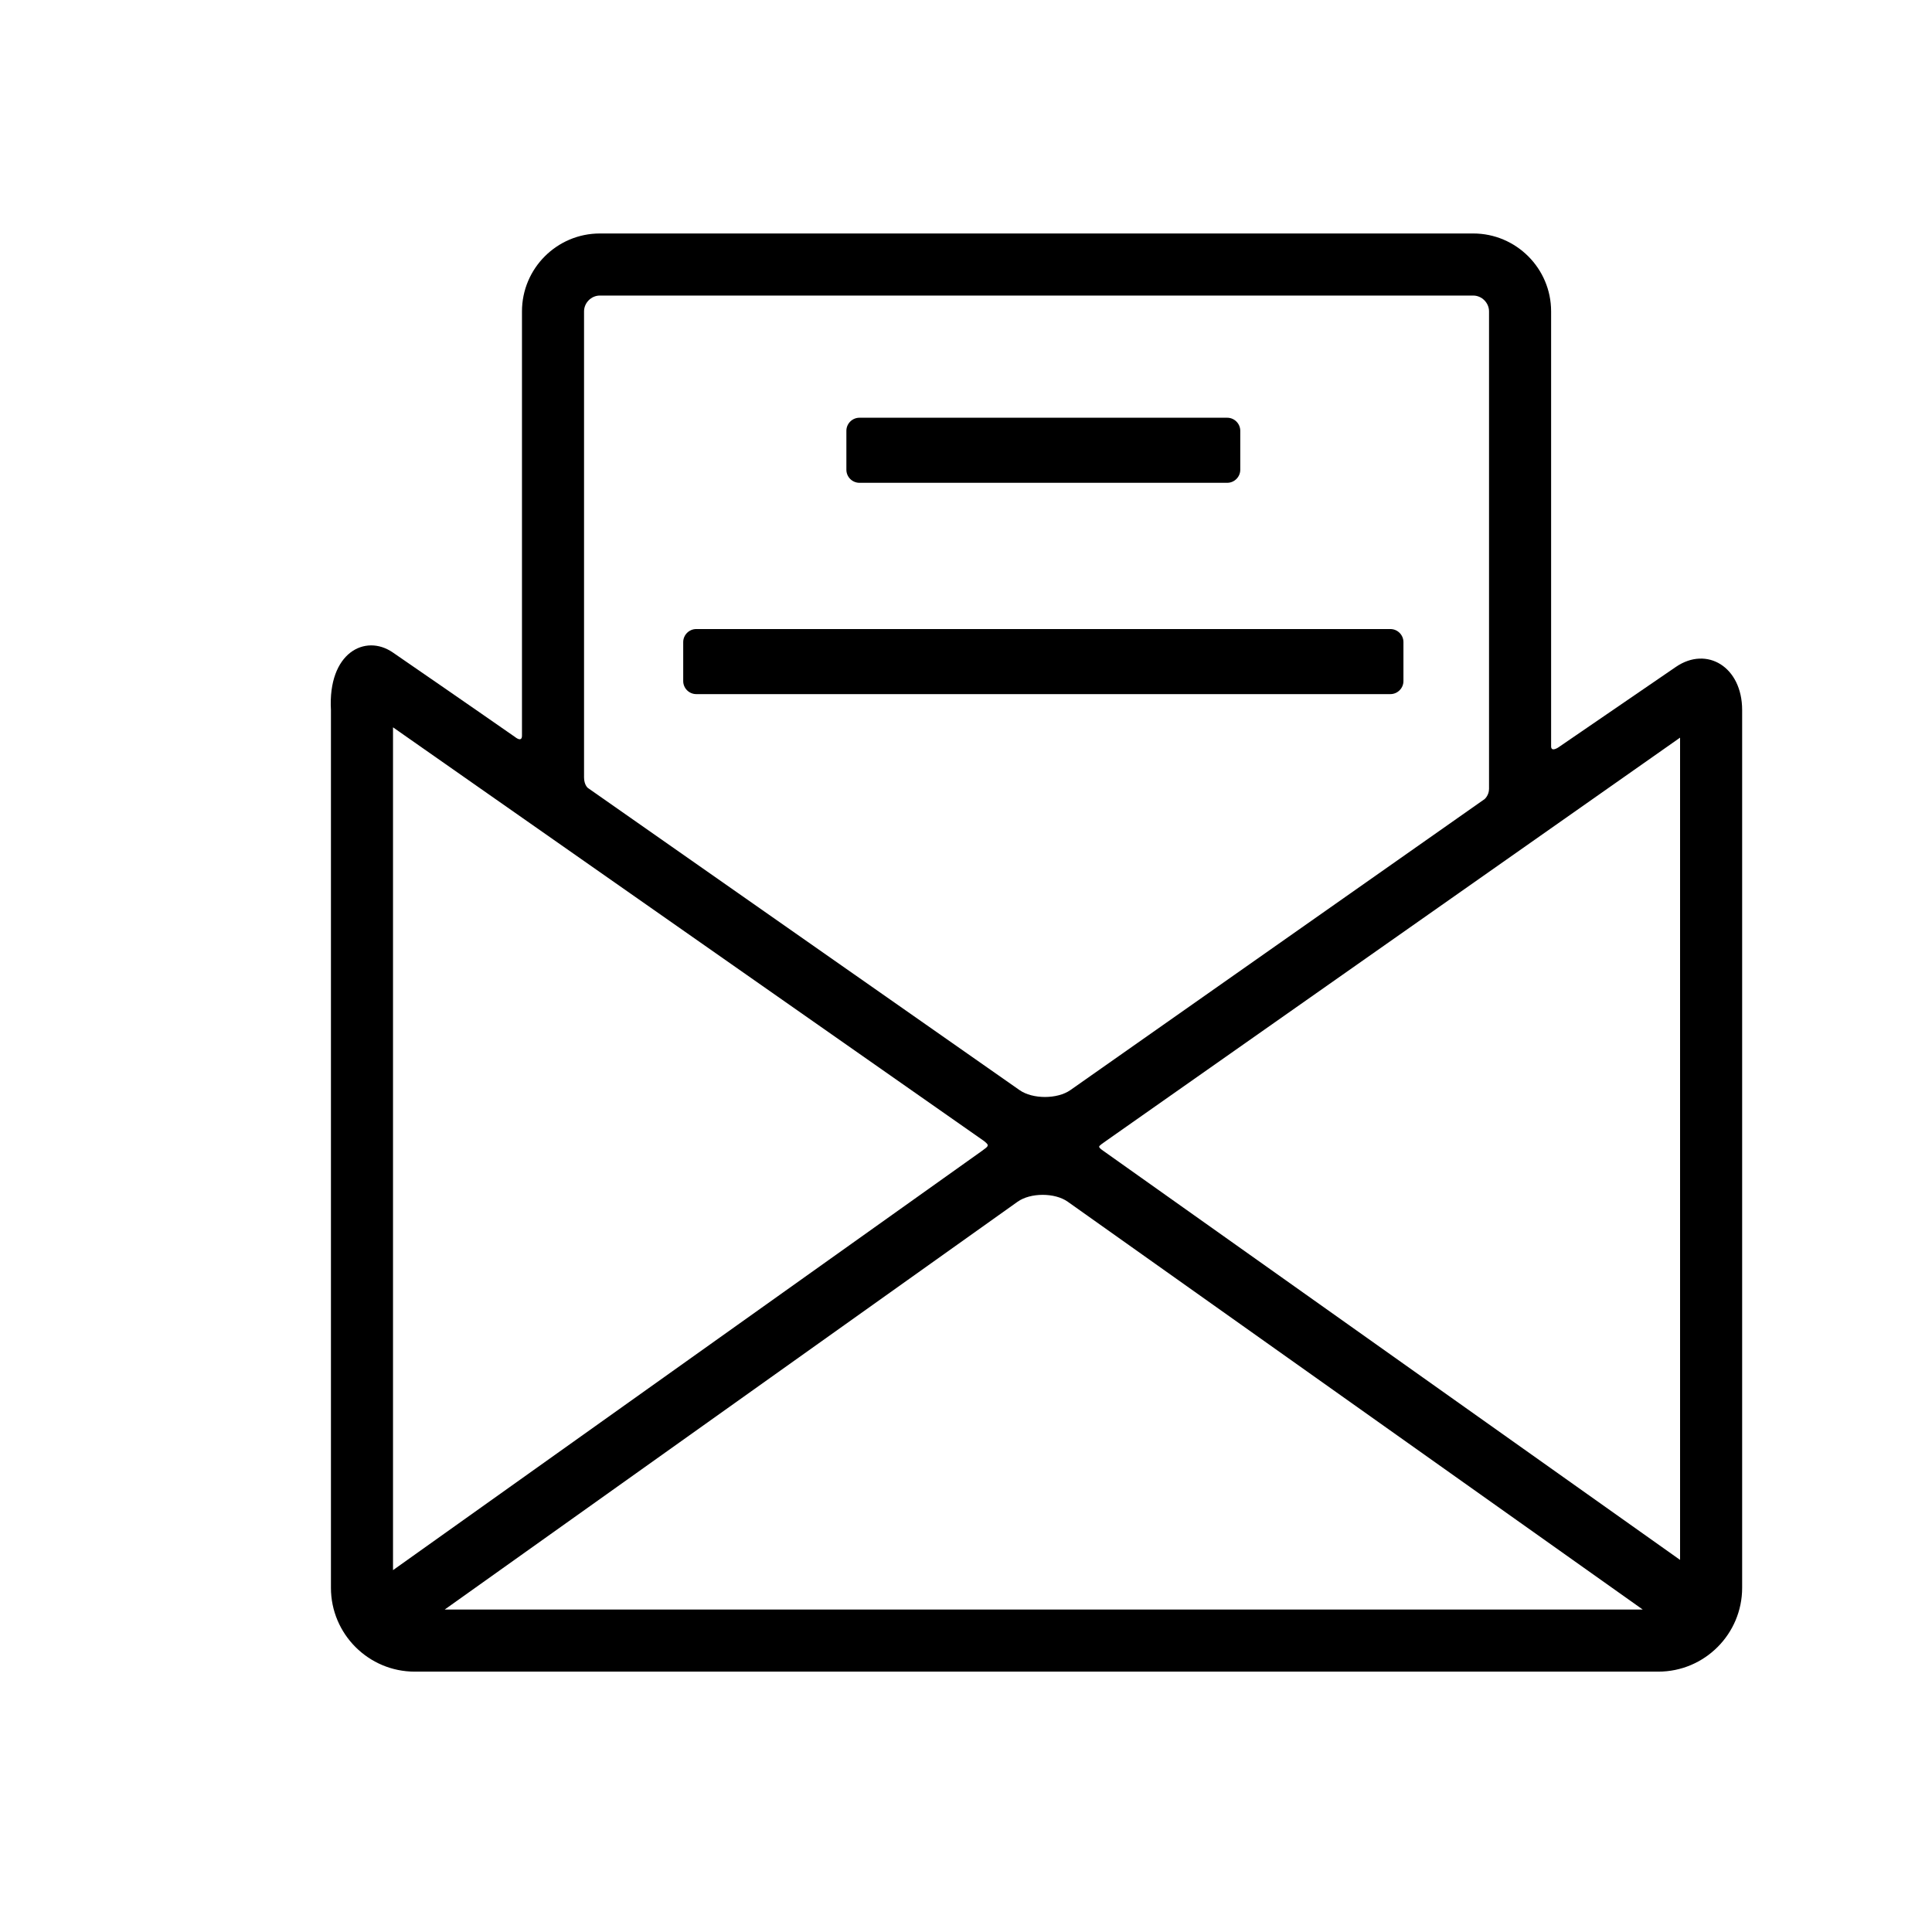 <?xml version="1.0" encoding="utf-8"?>
<!-- Generator: Adobe Illustrator 16.0.0, SVG Export Plug-In . SVG Version: 6.00 Build 0)  -->
<!DOCTYPE svg PUBLIC "-//W3C//DTD SVG 1.1//EN" "http://www.w3.org/Graphics/SVG/1.1/DTD/svg11.dtd">
<svg version="1.1" id="Artwork" xmlns="http://www.w3.org/2000/svg" xmlns:xlink="http://www.w3.org/1999/xlink" x="0px" y="0px"
	 width="512px" height="512px" viewBox="0 0 512 512" enable-background="new 0 0 512 512" xml:space="preserve">
<g>
	<path d="M444.15,176.722c-19.731,13.491-31.149,21.332-31.149,21.332s-1.942,1.353-1.941-0.272c0.015-25.125,0-115.264,0-115.264
		c0-11.383-9.26-20.644-20.645-20.644H158.97c-11.383,0-20.641,9.261-20.641,20.644c0,0,0,84.323,0,112.431
		c0,1.906-1.799,0.39-1.799,0.39s-14.547-10.135-32.439-22.437c-7.285-5.009-17.24,0.047-16.389,15.276v232.607
		c0,12.25,9.965,22.216,22.215,22.216H439.47c12.252,0,22.217-9.966,22.217-22.216V188.177
		C461.687,176.697,452.317,171.138,444.15,176.722z M154.778,82.517c0-2.272,1.92-4.191,4.191-4.191h231.445
		c2.273,0,4.195,1.919,4.195,4.191c0,0,0,94.886,0,126.514c0,1.75-1.169,2.734-1.169,2.734l-109.774,77.121
		c-3.459,2.43-10.002,2.435-13.465,0.012l-114.426-80.095c0,0-0.998-0.792-0.998-2.792
		C154.778,174.965,154.778,82.517,154.778,82.517z M104.153,416.104V192.749l156.613,109.625c0.98,0.782,1.061,0.999,0.96,1.311
		c-0.095,0.294-0.532,0.622-1.595,1.385L104.153,416.104z M117.843,426.55l151.828-108.078c3.412-2.429,9.865-2.434,13.281-0.012
		l152.398,108.09H117.843z M445.237,413.392l-152.77-108.349c-0.598-0.425-1.182-0.825-1.182-1.169c0-0.271,1.043-0.968,1.836-1.527
		l152.115-106.865V413.392z"/>
	<path d="M227.761,127.947h97.463c1.903,0,3.461-1.558,3.461-3.461v-10.321c0-1.903-1.558-3.461-3.461-3.461h-97.463
		c-1.903,0-3.461,1.558-3.461,3.461v10.321C224.3,126.39,225.857,127.947,227.761,127.947z"/>
	<path d="M184.519,183.947h183.947c1.903,0,3.461-1.558,3.461-3.461v-10.321c0-1.903-1.558-3.461-3.461-3.461H184.519
		c-1.903,0-3.461,1.558-3.461,3.461v10.321C181.058,182.39,182.615,183.947,184.519,183.947z"/>
</g>
</svg>
